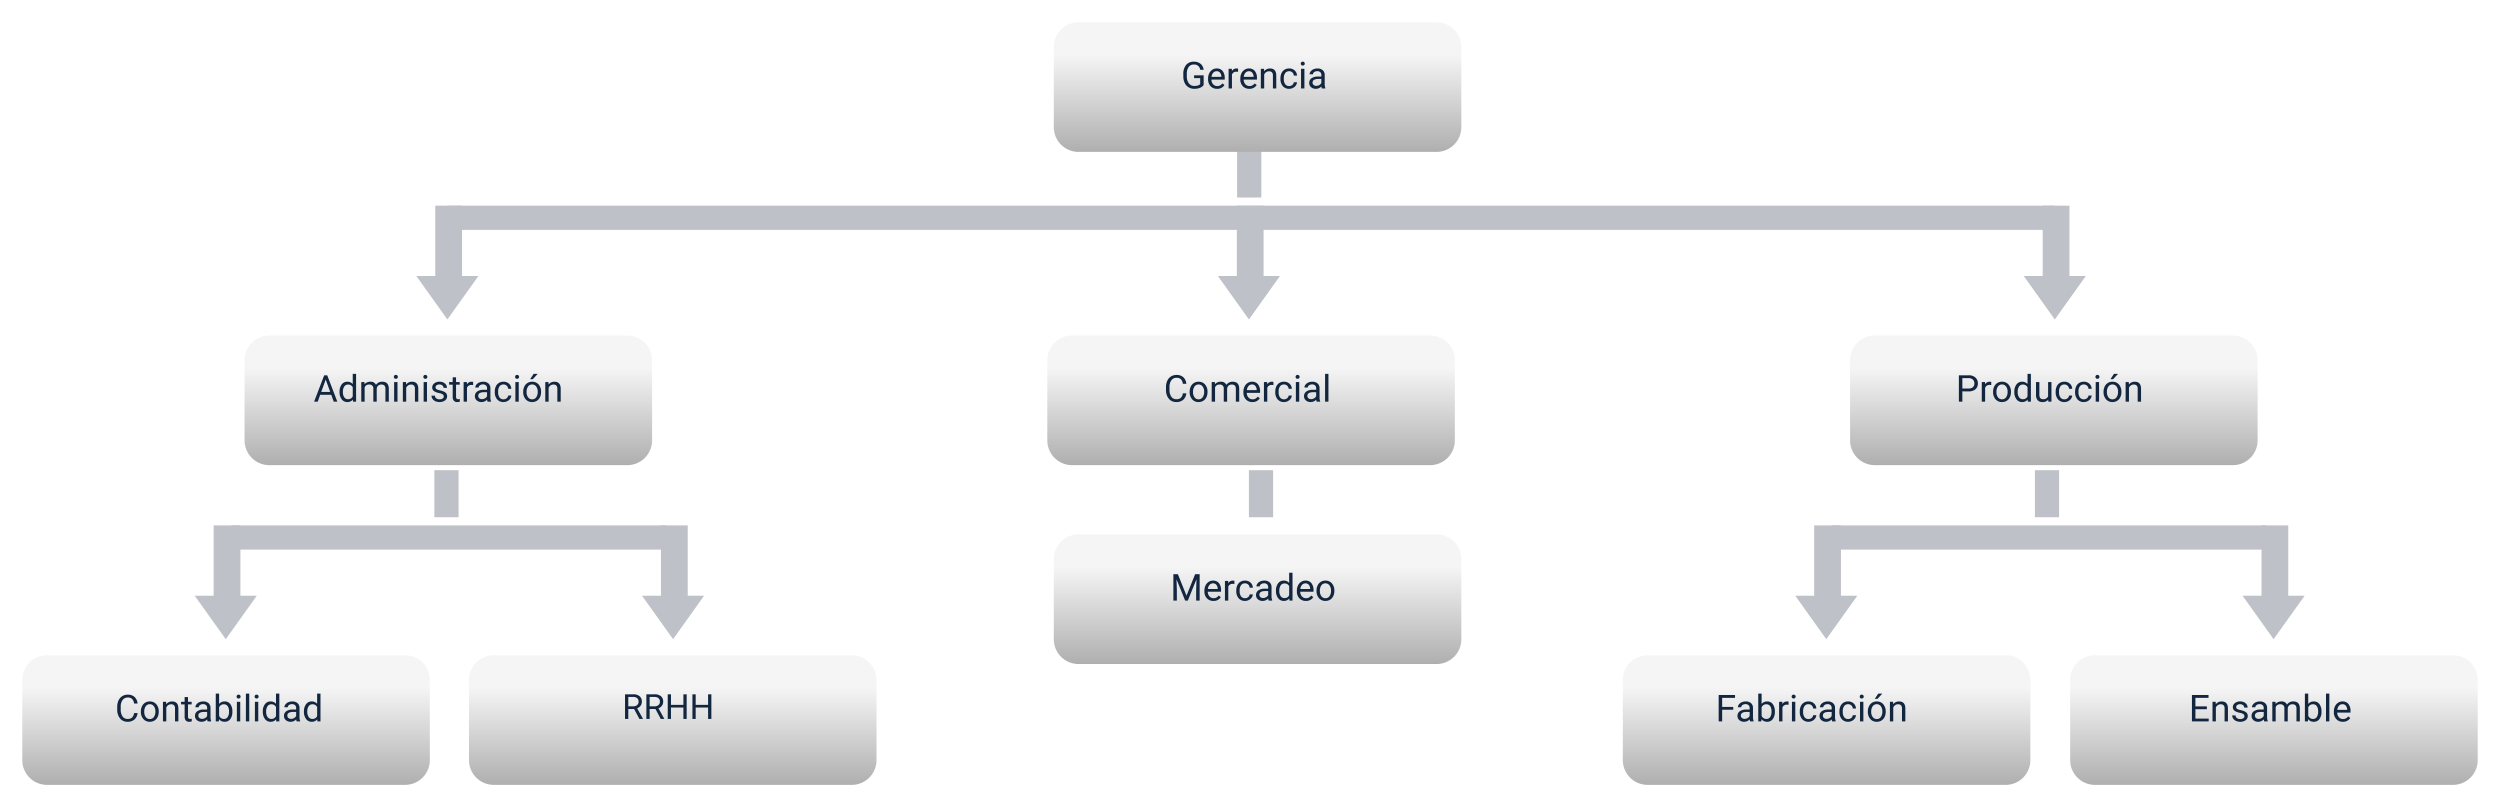 <svg xmlns="http://www.w3.org/2000/svg" xmlns:xlink="http://www.w3.org/1999/xlink" width="1010" height="326.084" viewBox="0 0 1010 326.084">
  <defs>
    <linearGradient id="linear-gradient" x1="0.5" x2="0.5" y2="1" gradientUnits="objectBoundingBox">
      <stop offset="0" stop-color="#f5f5f5"/>
      <stop offset="0.25" stop-color="#f5f5f5"/>
      <stop offset="1" stop-color="#afafaf"/>
    </linearGradient>
    <filter id="Path_194627" x="89.797" y="126.553" width="182.645" height="70.363" filterUnits="userSpaceOnUse">
      <feOffset dy="3" input="SourceAlpha"/>
      <feGaussianBlur stdDeviation="3" result="blur"/>
      <feFlood flood-opacity="0.161"/>
      <feComposite operator="in" in2="blur"/>
      <feComposite in="SourceGraphic"/>
    </filter>
    <filter id="Path_194628" x="0" y="255.722" width="182.645" height="70.363" filterUnits="userSpaceOnUse">
      <feOffset dy="3" input="SourceAlpha"/>
      <feGaussianBlur stdDeviation="3" result="blur-2"/>
      <feFlood flood-opacity="0.161"/>
      <feComposite operator="in" in2="blur-2"/>
      <feComposite in="SourceGraphic"/>
    </filter>
    <filter id="Path_194629" x="646.619" y="255.722" width="182.645" height="70.363" filterUnits="userSpaceOnUse">
      <feOffset dy="3" input="SourceAlpha"/>
      <feGaussianBlur stdDeviation="3" result="blur-3"/>
      <feFlood flood-opacity="0.161"/>
      <feComposite operator="in" in2="blur-3"/>
      <feComposite in="SourceGraphic"/>
    </filter>
    <filter id="Path_194630" x="180.466" y="255.722" width="182.645" height="70.363" filterUnits="userSpaceOnUse">
      <feOffset dy="3" input="SourceAlpha"/>
      <feGaussianBlur stdDeviation="3" result="blur-4"/>
      <feFlood flood-opacity="0.161"/>
      <feComposite operator="in" in2="blur-4"/>
      <feComposite in="SourceGraphic"/>
    </filter>
    <filter id="Path_194631" x="827.354" y="255.722" width="182.645" height="70.363" filterUnits="userSpaceOnUse">
      <feOffset dy="3" input="SourceAlpha"/>
      <feGaussianBlur stdDeviation="3" result="blur-5"/>
      <feFlood flood-opacity="0.161"/>
      <feComposite operator="in" in2="blur-5"/>
      <feComposite in="SourceGraphic"/>
    </filter>
    <filter id="Path_194632" x="416.729" y="206.9" width="182.645" height="70.363" filterUnits="userSpaceOnUse">
      <feOffset dy="3" input="SourceAlpha"/>
      <feGaussianBlur stdDeviation="3" result="blur-6"/>
      <feFlood flood-opacity="0.161"/>
      <feComposite operator="in" in2="blur-6"/>
      <feComposite in="SourceGraphic"/>
    </filter>
    <filter id="Path_194633" x="414.113" y="126.553" width="182.645" height="70.363" filterUnits="userSpaceOnUse">
      <feOffset dy="3" input="SourceAlpha"/>
      <feGaussianBlur stdDeviation="3" result="blur-7"/>
      <feFlood flood-opacity="0.161"/>
      <feComposite operator="in" in2="blur-7"/>
      <feComposite in="SourceGraphic"/>
    </filter>
    <filter id="Path_194634" x="738.429" y="126.553" width="182.645" height="70.363" filterUnits="userSpaceOnUse">
      <feOffset dy="3" input="SourceAlpha"/>
      <feGaussianBlur stdDeviation="3" result="blur-8"/>
      <feFlood flood-opacity="0.161"/>
      <feComposite operator="in" in2="blur-8"/>
      <feComposite in="SourceGraphic"/>
    </filter>
    <filter id="Path_194635" x="416.729" y="0" width="182.645" height="70.363" filterUnits="userSpaceOnUse">
      <feOffset dy="3" input="SourceAlpha"/>
      <feGaussianBlur stdDeviation="3" result="blur-9"/>
      <feFlood flood-opacity="0.161"/>
      <feComposite operator="in" in2="blur-9"/>
      <feComposite in="SourceGraphic"/>
    </filter>
  </defs>
  <g id="Group_154282" data-name="Group 154282" transform="translate(-303 -3682.818)">
    <path id="Path_194620" data-name="Path 194620" d="M0,0H649.4V9.779H0Z" transform="translate(1133.134 3775.69) rotate(180)" fill="#bec1c7"/>
    <path id="Path_194621" data-name="Path 194621" d="M0,0H175.364V9.779H0Z" transform="translate(571.801 3904.859) rotate(180)" fill="#bec1c7"/>
    <path id="Path_194622" data-name="Path 194622" d="M0,0H175.364V9.779H0Z" transform="translate(1218.42 3904.859) rotate(180)" fill="#bec1c7"/>
    <path id="Path_194623" data-name="Path 194623" d="M0,0H19.007V9.779H0Z" transform="translate(812.574 3743.607) rotate(90)" fill="#bec1c7"/>
    <path id="Path_194624" data-name="Path 194624" d="M0,0H19.007V9.779H0Z" transform="translate(488.257 3872.775) rotate(90)" fill="#bec1c7"/>
    <path id="Path_194625" data-name="Path 194625" d="M0,0H19.007V9.779H0Z" transform="translate(1134.876 3872.775) rotate(90)" fill="#bec1c7"/>
    <path id="Path_194626" data-name="Path 194626" d="M0,0H19.007V9.779H0Z" transform="translate(817.343 3872.775) rotate(90)" fill="#bec1c7"/>
    <g transform="matrix(1, 0, 0, 1, 303, 3682.82)" filter="url(#Path_194627)">
      <path id="Path_194627-2" data-name="Path 194627" d="M10,0H154.645a10,10,0,0,1,10,10V42.362a10,10,0,0,1-10,10H10a10,10,0,0,1-10-10V10A10,10,0,0,1,10,0Z" transform="translate(98.8 132.55)" fill="url(#linear-gradient)"/>
    </g>
    <g transform="matrix(1, 0, 0, 1, 303, 3682.82)" filter="url(#Path_194628)">
      <path id="Path_194628-2" data-name="Path 194628" d="M10,0H154.645a10,10,0,0,1,10,10V42.362a10,10,0,0,1-10,10H10a10,10,0,0,1-10-10V10A10,10,0,0,1,10,0Z" transform="translate(9 261.72)" fill="url(#linear-gradient)"/>
    </g>
    <g transform="matrix(1, 0, 0, 1, 303, 3682.82)" filter="url(#Path_194629)">
      <path id="Path_194629-2" data-name="Path 194629" d="M10,0H154.645a10,10,0,0,1,10,10V42.362a10,10,0,0,1-10,10H10a10,10,0,0,1-10-10V10A10,10,0,0,1,10,0Z" transform="translate(655.62 261.72)" fill="url(#linear-gradient)"/>
    </g>
    <g transform="matrix(1, 0, 0, 1, 303, 3682.82)" filter="url(#Path_194630)">
      <path id="Path_194630-2" data-name="Path 194630" d="M10,0H154.645a10,10,0,0,1,10,10V42.362a10,10,0,0,1-10,10H10a10,10,0,0,1-10-10V10A10,10,0,0,1,10,0Z" transform="translate(189.47 261.72)" fill="url(#linear-gradient)"/>
    </g>
    <g transform="matrix(1, 0, 0, 1, 303, 3682.82)" filter="url(#Path_194631)">
      <path id="Path_194631-2" data-name="Path 194631" d="M10,0H154.645a10,10,0,0,1,10,10V42.362a10,10,0,0,1-10,10H10a10,10,0,0,1-10-10V10A10,10,0,0,1,10,0Z" transform="translate(836.35 261.72)" fill="url(#linear-gradient)"/>
    </g>
    <g transform="matrix(1, 0, 0, 1, 303, 3682.82)" filter="url(#Path_194632)">
      <path id="Path_194632-2" data-name="Path 194632" d="M10,0H154.645a10,10,0,0,1,10,10V42.362a10,10,0,0,1-10,10H10a10,10,0,0,1-10-10V10A10,10,0,0,1,10,0Z" transform="translate(425.73 212.9)" fill="url(#linear-gradient)"/>
    </g>
    <g transform="matrix(1, 0, 0, 1, 303, 3682.82)" filter="url(#Path_194633)">
      <path id="Path_194633-2" data-name="Path 194633" d="M10,0H154.645a10,10,0,0,1,10,10V42.362a10,10,0,0,1-10,10H10a10,10,0,0,1-10-10V10A10,10,0,0,1,10,0Z" transform="translate(423.11 132.55)" fill="url(#linear-gradient)"/>
    </g>
    <g transform="matrix(1, 0, 0, 1, 303, 3682.82)" filter="url(#Path_194634)">
      <path id="Path_194634-2" data-name="Path 194634" d="M10,0H154.645a10,10,0,0,1,10,10V42.362a10,10,0,0,1-10,10H10a10,10,0,0,1-10-10V10A10,10,0,0,1,10,0Z" transform="translate(747.43 132.55)" fill="url(#linear-gradient)"/>
    </g>
    <g transform="matrix(1, 0, 0, 1, 303, 3682.82)" filter="url(#Path_194635)">
      <path id="Path_194635-2" data-name="Path 194635" d="M10,0H154.645a10,10,0,0,1,10,10V42.362a10,10,0,0,1-10,10H10a10,10,0,0,1-10-10V10A10,10,0,0,1,10,0Z" transform="translate(425.73 6)" fill="url(#linear-gradient)"/>
    </g>
    <path id="Path_194636" data-name="Path 194636" d="M7.126-2.791H2.659L1.655,0H.205L4.277-10.664h1.23L9.587,0H8.145ZM3.083-3.94H6.709L4.893-8.928Zm7.4-.088a4.642,4.642,0,0,1,.864-2.933,2.733,2.733,0,0,1,2.263-1.11,2.748,2.748,0,0,1,2.2.952V-11.25h1.355V0H15.923l-.066-.85a2.759,2.759,0,0,1-2.263,1A2.707,2.707,0,0,1,11.349-.981a4.7,4.7,0,0,1-.868-2.944Zm1.355.154a3.515,3.515,0,0,0,.557,2.109A1.8,1.8,0,0,0,13.931-1a1.977,1.977,0,0,0,1.882-1.157V-5.8a1.992,1.992,0,0,0-1.868-1.121,1.808,1.808,0,0,0-1.553.769A3.87,3.87,0,0,0,11.836-3.875Zm8.708-4.05.037.879a2.927,2.927,0,0,1,2.351-1.025A2.266,2.266,0,0,1,25.2-6.8a3,3,0,0,1,1.029-.923,3.039,3.039,0,0,1,1.5-.352q2.607,0,2.651,2.761V0H29.019V-5.229A1.82,1.82,0,0,0,28.63-6.5a1.71,1.71,0,0,0-1.3-.421,1.8,1.8,0,0,0-1.252.45A1.827,1.827,0,0,0,25.5-5.259V0H24.133V-5.193a1.512,1.512,0,0,0-1.692-1.729,1.813,1.813,0,0,0-1.824,1.135V0H19.263V-7.925ZM33.889,0H32.534V-7.925h1.355ZM32.424-10.027a.809.809,0,0,1,.2-.557.756.756,0,0,1,.6-.227.768.768,0,0,1,.6.227.8.8,0,0,1,.205.557.774.774,0,0,1-.205.549.782.782,0,0,1-.6.22.77.77,0,0,1-.6-.22A.782.782,0,0,1,32.424-10.027Zm4.915,2.1.044,1a2.888,2.888,0,0,1,2.373-1.143q2.512,0,2.534,2.834V0H40.935V-5.244a1.824,1.824,0,0,0-.392-1.267,1.57,1.57,0,0,0-1.2-.41,1.956,1.956,0,0,0-1.157.352,2.387,2.387,0,0,0-.776.923V0H36.057V-7.925ZM45.806,0H44.451V-7.925h1.355ZM44.341-10.027a.809.809,0,0,1,.2-.557.756.756,0,0,1,.6-.227.768.768,0,0,1,.6.227.8.8,0,0,1,.205.557.774.774,0,0,1-.205.549.782.782,0,0,1-.6.22.77.77,0,0,1-.6-.22A.782.782,0,0,1,44.341-10.027ZM52.588-2.1a1,1,0,0,0-.414-.853,3.983,3.983,0,0,0-1.443-.524A6.822,6.822,0,0,1,49.1-4.006a2.324,2.324,0,0,1-.894-.732,1.752,1.752,0,0,1-.289-1.011A2.056,2.056,0,0,1,48.739-7.4a3.218,3.218,0,0,1,2.106-.674,3.311,3.311,0,0,1,2.186.7A2.21,2.21,0,0,1,53.87-5.6H52.507a1.223,1.223,0,0,0-.472-.959,1.77,1.77,0,0,0-1.19-.4,1.852,1.852,0,0,0-1.157.322,1.014,1.014,0,0,0-.417.842.822.822,0,0,0,.388.74,4.776,4.776,0,0,0,1.4.476,7.308,7.308,0,0,1,1.644.542,2.4,2.4,0,0,1,.934.758,1.864,1.864,0,0,1,.3,1.08,2.028,2.028,0,0,1-.85,1.7,3.564,3.564,0,0,1-2.2.641A3.991,3.991,0,0,1,49.2-.19a2.74,2.74,0,0,1-1.146-.941,2.268,2.268,0,0,1-.414-1.307H49a1.4,1.4,0,0,0,.546,1.08,2.117,2.117,0,0,0,1.344.4,2.185,2.185,0,0,0,1.234-.311A.956.956,0,0,0,52.588-2.1Zm4.958-7.742v1.919h1.479v1.047H57.546v4.921a1.1,1.1,0,0,0,.2.715A.832.832,0,0,0,58.418-1a3.281,3.281,0,0,0,.645-.088V0a3.951,3.951,0,0,1-1.04.146A1.687,1.687,0,0,1,56.653-.4a2.36,2.36,0,0,1-.461-1.56V-6.877H54.749V-7.925h1.443V-9.844Zm6.892,3.135a4.061,4.061,0,0,0-.667-.051,1.786,1.786,0,0,0-1.809,1.135V0H60.608V-7.925h1.318l.022.916a2.11,2.11,0,0,1,1.89-1.062,1.384,1.384,0,0,1,.6.1ZM70.283,0a2.846,2.846,0,0,1-.19-.835,3.023,3.023,0,0,1-2.256.981,2.8,2.8,0,0,1-1.923-.663A2.145,2.145,0,0,1,65.164-2.2,2.24,2.24,0,0,1,66.1-4.12,4.437,4.437,0,0,1,68.752-4.8h1.318v-.623a1.522,1.522,0,0,0-.425-1.132,1.707,1.707,0,0,0-1.252-.421,1.976,1.976,0,0,0-1.216.366,1.079,1.079,0,0,0-.491.886H65.325a1.87,1.87,0,0,1,.421-1.146,2.874,2.874,0,0,1,1.143-.875,3.844,3.844,0,0,1,1.586-.322,3.133,3.133,0,0,1,2.146.685A2.47,2.47,0,0,1,71.426-5.5v3.647A4.459,4.459,0,0,0,71.7-.117V0ZM68.035-1.033a2.381,2.381,0,0,0,1.208-.33,1.994,1.994,0,0,0,.828-.857V-3.845H69.009q-2.49,0-2.49,1.458a1.234,1.234,0,0,0,.425,1A1.633,1.633,0,0,0,68.035-1.033Zm8.694.073A1.952,1.952,0,0,0,78-1.4a1.546,1.546,0,0,0,.6-1.1h1.282a2.457,2.457,0,0,1-.469,1.3,3.087,3.087,0,0,1-1.154.981,3.329,3.329,0,0,1-1.527.366,3.265,3.265,0,0,1-2.574-1.08A4.3,4.3,0,0,1,73.2-3.889v-.227a4.771,4.771,0,0,1,.425-2.058,3.236,3.236,0,0,1,1.219-1.4,3.464,3.464,0,0,1,1.879-.5,3.178,3.178,0,0,1,2.216.8A2.853,2.853,0,0,1,79.878-5.2H78.6a1.867,1.867,0,0,0-.582-1.263,1.811,1.811,0,0,0-1.293-.494,1.9,1.9,0,0,0-1.6.743,3.491,3.491,0,0,0-.568,2.15v.256A3.422,3.422,0,0,0,75.117-1.7,1.906,1.906,0,0,0,76.729-.959ZM82.874,0H81.519V-7.925h1.355ZM81.409-10.027a.809.809,0,0,1,.2-.557.756.756,0,0,1,.6-.227.768.768,0,0,1,.6.227.8.8,0,0,1,.205.557.774.774,0,0,1-.205.549.782.782,0,0,1-.6.22.77.77,0,0,1-.6-.22A.782.782,0,0,1,81.409-10.027Zm3.274,5.991A4.681,4.681,0,0,1,85.14-6.13a3.415,3.415,0,0,1,1.274-1.436,3.469,3.469,0,0,1,1.864-.505A3.342,3.342,0,0,1,90.9-6.951a4.311,4.311,0,0,1,1,2.981v.1A4.722,4.722,0,0,1,91.454-1.8,3.365,3.365,0,0,1,90.187-.366a3.509,3.509,0,0,1-1.893.513A3.334,3.334,0,0,1,85.682-.974a4.29,4.29,0,0,1-1-2.966Zm1.362.161a3.39,3.39,0,0,0,.612,2.117,1.957,1.957,0,0,0,1.637.8,1.945,1.945,0,0,0,1.641-.809,3.707,3.707,0,0,0,.608-2.267,3.384,3.384,0,0,0-.619-2.113,1.968,1.968,0,0,0-1.644-.809,1.946,1.946,0,0,0-1.619.8A3.68,3.68,0,0,0,86.045-3.875Zm2.849-7.375h1.641L88.572-9.1l-1.091,0Zm5.984,3.325.044,1a2.888,2.888,0,0,1,2.373-1.143q2.512,0,2.534,2.834V0H98.474V-5.244a1.824,1.824,0,0,0-.392-1.267,1.57,1.57,0,0,0-1.2-.41,1.956,1.956,0,0,0-1.157.352,2.387,2.387,0,0,0-.776.923V0H93.6V-7.925Z" transform="translate(429.695 3845.103)" fill="#12263f"/>
    <path id="Path_194637" data-name="Path 194637" d="M9.082-3.384A3.923,3.923,0,0,1,7.833-.773,4.093,4.093,0,0,1,5.039.146,3.758,3.758,0,0,1,2.01-1.208,5.451,5.451,0,0,1,.872-4.834V-5.859A6.076,6.076,0,0,1,1.4-8.474a3.966,3.966,0,0,1,1.505-1.732,4.191,4.191,0,0,1,2.256-.6,3.853,3.853,0,0,1,2.725.948A3.971,3.971,0,0,1,9.082-7.236H7.668a3.064,3.064,0,0,0-.795-1.851,2.4,2.4,0,0,0-1.71-.573,2.516,2.516,0,0,0-2.113,1,4.577,4.577,0,0,0-.765,2.837v1.034A4.7,4.7,0,0,0,3.01-2.03,2.343,2.343,0,0,0,5.039-1a2.706,2.706,0,0,0,1.8-.531,2.947,2.947,0,0,0,.831-1.849Zm1.348-.652a4.681,4.681,0,0,1,.458-2.095,3.415,3.415,0,0,1,1.274-1.436,3.469,3.469,0,0,1,1.864-.505,3.342,3.342,0,0,1,2.618,1.121,4.311,4.311,0,0,1,1,2.981v.1A4.722,4.722,0,0,1,17.2-1.8,3.365,3.365,0,0,1,15.934-.366a3.509,3.509,0,0,1-1.893.513A3.334,3.334,0,0,1,11.429-.974a4.29,4.29,0,0,1-1-2.966Zm1.362.161A3.39,3.39,0,0,0,12.4-1.758a1.957,1.957,0,0,0,1.637.8,1.945,1.945,0,0,0,1.641-.809,3.707,3.707,0,0,0,.608-2.267,3.384,3.384,0,0,0-.619-2.113,1.968,1.968,0,0,0-1.644-.809,1.946,1.946,0,0,0-1.619.8A3.68,3.68,0,0,0,11.792-3.875Zm8.833-4.05.044,1a2.888,2.888,0,0,1,2.373-1.143q2.512,0,2.534,2.834V0H24.221V-5.244a1.824,1.824,0,0,0-.392-1.267,1.57,1.57,0,0,0-1.2-.41,1.956,1.956,0,0,0-1.157.352,2.387,2.387,0,0,0-.776.923V0H19.343V-7.925Zm8.833-1.919v1.919h1.479v1.047H29.458v4.921a1.1,1.1,0,0,0,.2.715A.832.832,0,0,0,30.33-1a3.281,3.281,0,0,0,.645-.088V0a3.951,3.951,0,0,1-1.04.146A1.687,1.687,0,0,1,28.564-.4a2.36,2.36,0,0,1-.461-1.56V-6.877H26.66V-7.925H28.1V-9.844ZM37.412,0a2.846,2.846,0,0,1-.19-.835,3.023,3.023,0,0,1-2.256.981,2.8,2.8,0,0,1-1.923-.663A2.145,2.145,0,0,1,32.292-2.2a2.24,2.24,0,0,1,.941-1.923A4.437,4.437,0,0,1,35.881-4.8H37.2v-.623a1.522,1.522,0,0,0-.425-1.132,1.707,1.707,0,0,0-1.252-.421,1.976,1.976,0,0,0-1.216.366,1.079,1.079,0,0,0-.491.886H32.454a1.87,1.87,0,0,1,.421-1.146,2.874,2.874,0,0,1,1.143-.875A3.844,3.844,0,0,1,35.6-8.071a3.133,3.133,0,0,1,2.146.685A2.47,2.47,0,0,1,38.555-5.5v3.647a4.459,4.459,0,0,0,.278,1.736V0ZM35.164-1.033a2.381,2.381,0,0,0,1.208-.33,1.994,1.994,0,0,0,.828-.857V-3.845H36.138q-2.49,0-2.49,1.458a1.234,1.234,0,0,0,.425,1A1.633,1.633,0,0,0,35.164-1.033ZM47.388-3.875a4.712,4.712,0,0,1-.835,2.919,2.668,2.668,0,0,1-2.241,1.1A2.763,2.763,0,0,1,41.99-.916L41.924,0H40.679V-11.25h1.355v4.2A2.747,2.747,0,0,1,44.3-8.071,2.684,2.684,0,0,1,46.564-6.98a4.853,4.853,0,0,1,.824,2.988Zm-1.355-.154A3.662,3.662,0,0,0,45.5-6.167a1.77,1.77,0,0,0-1.538-.754,1.989,1.989,0,0,0-1.926,1.245v3.428A2.045,2.045,0,0,0,43.975-1a1.76,1.76,0,0,0,1.516-.754A3.894,3.894,0,0,0,46.033-4.028ZM50.566,0H49.211V-7.925h1.355ZM49.1-10.027a.809.809,0,0,1,.2-.557.756.756,0,0,1,.6-.227.768.768,0,0,1,.6.227.8.8,0,0,1,.205.557.774.774,0,0,1-.205.549.782.782,0,0,1-.6.22.77.77,0,0,1-.6-.22A.782.782,0,0,1,49.1-10.027ZM54.207,0H52.852V-11.25h1.355Zm3.64,0H56.492V-7.925h1.355ZM56.382-10.027a.809.809,0,0,1,.2-.557.756.756,0,0,1,.6-.227.768.768,0,0,1,.6.227.8.8,0,0,1,.205.557.774.774,0,0,1-.205.549.782.782,0,0,1-.6.22.77.77,0,0,1-.6-.22A.782.782,0,0,1,56.382-10.027Zm3.3,6a4.642,4.642,0,0,1,.864-2.933,2.733,2.733,0,0,1,2.263-1.11,2.748,2.748,0,0,1,2.2.952V-11.25h1.355V0H65.127l-.066-.85a2.759,2.759,0,0,1-2.263,1A2.707,2.707,0,0,1,60.553-.981a4.7,4.7,0,0,1-.868-2.944Zm1.355.154A3.515,3.515,0,0,0,61.6-1.765,1.8,1.8,0,0,0,63.135-1a1.977,1.977,0,0,0,1.882-1.157V-5.8a1.992,1.992,0,0,0-1.868-1.121,1.808,1.808,0,0,0-1.553.769A3.87,3.87,0,0,0,61.04-3.875ZM73.367,0a2.846,2.846,0,0,1-.19-.835A3.023,3.023,0,0,1,70.92.146,2.8,2.8,0,0,1,69-.516,2.145,2.145,0,0,1,68.247-2.2a2.24,2.24,0,0,1,.941-1.923A4.437,4.437,0,0,1,71.836-4.8h1.318v-.623a1.522,1.522,0,0,0-.425-1.132,1.707,1.707,0,0,0-1.252-.421,1.976,1.976,0,0,0-1.216.366,1.079,1.079,0,0,0-.491.886H68.408a1.87,1.87,0,0,1,.421-1.146,2.874,2.874,0,0,1,1.143-.875,3.844,3.844,0,0,1,1.586-.322,3.133,3.133,0,0,1,2.146.685A2.47,2.47,0,0,1,74.509-5.5v3.647a4.459,4.459,0,0,0,.278,1.736V0ZM71.118-1.033a2.381,2.381,0,0,0,1.208-.33,1.994,1.994,0,0,0,.828-.857V-3.845H72.092q-2.49,0-2.49,1.458a1.234,1.234,0,0,0,.425,1A1.633,1.633,0,0,0,71.118-1.033Zm5.186-3a4.642,4.642,0,0,1,.864-2.933,2.733,2.733,0,0,1,2.263-1.11,2.748,2.748,0,0,1,2.2.952V-11.25h1.355V0H81.746L81.68-.85a2.759,2.759,0,0,1-2.263,1A2.707,2.707,0,0,1,77.172-.981,4.7,4.7,0,0,1,76.3-3.926Zm1.355.154a3.515,3.515,0,0,0,.557,2.109A1.8,1.8,0,0,0,79.753-1a1.977,1.977,0,0,0,1.882-1.157V-5.8a1.992,1.992,0,0,0-1.868-1.121,1.808,1.808,0,0,0-1.553.769A3.87,3.87,0,0,0,77.659-3.875Z" transform="translate(349.488 3974.271)" fill="#12263f"/>
    <path id="Path_194638" data-name="Path 194638" d="M7.119-4.709H2.644V0H1.238V-10.664H7.844v1.15h-5.2v3.655H7.119ZM13.96,0a2.846,2.846,0,0,1-.19-.835,3.023,3.023,0,0,1-2.256.981A2.8,2.8,0,0,1,9.591-.516,2.145,2.145,0,0,1,8.84-2.2,2.24,2.24,0,0,1,9.781-4.12,4.437,4.437,0,0,1,12.429-4.8h1.318v-.623a1.522,1.522,0,0,0-.425-1.132A1.707,1.707,0,0,0,12.07-6.98a1.976,1.976,0,0,0-1.216.366,1.079,1.079,0,0,0-.491.886H9a1.87,1.87,0,0,1,.421-1.146,2.874,2.874,0,0,1,1.143-.875,3.844,3.844,0,0,1,1.586-.322,3.133,3.133,0,0,1,2.146.685A2.47,2.47,0,0,1,15.1-5.5v3.647a4.459,4.459,0,0,0,.278,1.736V0ZM11.711-1.033a2.381,2.381,0,0,0,1.208-.33,1.994,1.994,0,0,0,.828-.857V-3.845H12.686q-2.49,0-2.49,1.458a1.234,1.234,0,0,0,.425,1A1.633,1.633,0,0,0,11.711-1.033ZM23.936-3.875A4.712,4.712,0,0,1,23.1-.956a2.668,2.668,0,0,1-2.241,1.1A2.763,2.763,0,0,1,18.538-.916L18.472,0H17.227V-11.25h1.355v4.2a2.747,2.747,0,0,1,2.263-1.018A2.684,2.684,0,0,1,23.112-6.98a4.853,4.853,0,0,1,.824,2.988Zm-1.355-.154a3.662,3.662,0,0,0-.535-2.139,1.77,1.77,0,0,0-1.538-.754,1.989,1.989,0,0,0-1.926,1.245v3.428A2.045,2.045,0,0,0,20.522-1a1.76,1.76,0,0,0,1.516-.754A3.894,3.894,0,0,0,22.581-4.028Zm6.892-2.681a4.061,4.061,0,0,0-.667-.051A1.786,1.786,0,0,0,27-5.625V0H25.642V-7.925H26.96l.022.916a2.11,2.11,0,0,1,1.89-1.062,1.384,1.384,0,0,1,.6.1ZM32.19,0H30.835V-7.925H32.19ZM30.725-10.027a.809.809,0,0,1,.2-.557.756.756,0,0,1,.6-.227.768.768,0,0,1,.6.227.8.8,0,0,1,.205.557.774.774,0,0,1-.205.549.782.782,0,0,1-.6.22.77.77,0,0,1-.6-.22A.782.782,0,0,1,30.725-10.027ZM37.537-.959A1.952,1.952,0,0,0,38.8-1.4a1.546,1.546,0,0,0,.6-1.1h1.282a2.457,2.457,0,0,1-.469,1.3,3.087,3.087,0,0,1-1.154.981,3.329,3.329,0,0,1-1.527.366,3.265,3.265,0,0,1-2.574-1.08,4.3,4.3,0,0,1-.956-2.955v-.227a4.771,4.771,0,0,1,.425-2.058,3.236,3.236,0,0,1,1.219-1.4,3.464,3.464,0,0,1,1.879-.5,3.178,3.178,0,0,1,2.216.8A2.853,2.853,0,0,1,40.686-5.2H39.4a1.867,1.867,0,0,0-.582-1.263,1.811,1.811,0,0,0-1.293-.494,1.9,1.9,0,0,0-1.6.743,3.491,3.491,0,0,0-.568,2.15v.256A3.422,3.422,0,0,0,35.925-1.7,1.906,1.906,0,0,0,37.537-.959ZM47.1,0a2.846,2.846,0,0,1-.19-.835,3.023,3.023,0,0,1-2.256.981,2.8,2.8,0,0,1-1.923-.663A2.145,2.145,0,0,1,41.982-2.2a2.24,2.24,0,0,1,.941-1.923A4.437,4.437,0,0,1,45.571-4.8H46.89v-.623a1.522,1.522,0,0,0-.425-1.132,1.707,1.707,0,0,0-1.252-.421A1.976,1.976,0,0,0,44-6.614a1.079,1.079,0,0,0-.491.886H42.144a1.87,1.87,0,0,1,.421-1.146,2.874,2.874,0,0,1,1.143-.875,3.844,3.844,0,0,1,1.586-.322,3.133,3.133,0,0,1,2.146.685A2.47,2.47,0,0,1,48.245-5.5v3.647a4.459,4.459,0,0,0,.278,1.736V0ZM44.854-1.033a2.381,2.381,0,0,0,1.208-.33,1.994,1.994,0,0,0,.828-.857V-3.845H45.828q-2.49,0-2.49,1.458a1.234,1.234,0,0,0,.425,1A1.633,1.633,0,0,0,44.854-1.033Zm8.694.073A1.952,1.952,0,0,0,54.814-1.4a1.546,1.546,0,0,0,.6-1.1H56.7a2.457,2.457,0,0,1-.469,1.3,3.087,3.087,0,0,1-1.154.981,3.329,3.329,0,0,1-1.527.366,3.265,3.265,0,0,1-2.574-1.08,4.3,4.3,0,0,1-.956-2.955v-.227a4.771,4.771,0,0,1,.425-2.058,3.236,3.236,0,0,1,1.219-1.4,3.464,3.464,0,0,1,1.879-.5,3.178,3.178,0,0,1,2.216.8A2.853,2.853,0,0,1,56.7-5.2H55.415a1.867,1.867,0,0,0-.582-1.263,1.811,1.811,0,0,0-1.293-.494,1.9,1.9,0,0,0-1.6.743,3.491,3.491,0,0,0-.568,2.15v.256A3.422,3.422,0,0,0,51.936-1.7,1.906,1.906,0,0,0,53.547-.959ZM59.692,0H58.337V-7.925h1.355ZM58.228-10.027a.809.809,0,0,1,.2-.557.756.756,0,0,1,.6-.227.768.768,0,0,1,.6.227.8.8,0,0,1,.205.557.774.774,0,0,1-.205.549.782.782,0,0,1-.6.22.77.77,0,0,1-.6-.22A.782.782,0,0,1,58.228-10.027ZM61.5-4.036a4.681,4.681,0,0,1,.458-2.095,3.415,3.415,0,0,1,1.274-1.436A3.469,3.469,0,0,1,65.1-8.071a3.342,3.342,0,0,1,2.618,1.121,4.311,4.311,0,0,1,1,2.981v.1A4.722,4.722,0,0,1,68.273-1.8,3.365,3.365,0,0,1,67.006-.366a3.509,3.509,0,0,1-1.893.513A3.334,3.334,0,0,1,62.5-.974a4.29,4.29,0,0,1-1-2.966Zm1.362.161a3.39,3.39,0,0,0,.612,2.117,1.957,1.957,0,0,0,1.637.8,1.945,1.945,0,0,0,1.641-.809,3.707,3.707,0,0,0,.608-2.267,3.384,3.384,0,0,0-.619-2.113A1.968,1.968,0,0,0,65.1-6.958a1.946,1.946,0,0,0-1.619.8A3.68,3.68,0,0,0,62.864-3.875Zm2.849-7.375h1.641L65.391-9.1,64.3-9.1ZM71.7-7.925l.044,1a2.888,2.888,0,0,1,2.373-1.143q2.512,0,2.534,2.834V0H75.293V-5.244A1.824,1.824,0,0,0,74.9-6.511a1.57,1.57,0,0,0-1.2-.41,1.956,1.956,0,0,0-1.157.352,2.387,2.387,0,0,0-.776.923V0H70.415V-7.925Z" transform="translate(996.107 3974.271)" fill="#12263f"/>
    <path id="Path_194639" data-name="Path 194639" d="M4.806-4.026H2.468V0H1.148V-9.953H4.443a3.9,3.9,0,0,1,2.587.766,2.755,2.755,0,0,1,.906,2.229,2.68,2.68,0,0,1-.5,1.62,3,3,0,0,1-1.4,1.032L8.374-.082V0H6.966ZM2.468-5.1H4.484A2.275,2.275,0,0,0,6.04-5.606a1.714,1.714,0,0,0,.578-1.356,1.8,1.8,0,0,0-.55-1.418,2.33,2.33,0,0,0-1.589-.5H2.468ZM13.426-4.026H11.088V0H9.769V-9.953h3.295a3.9,3.9,0,0,1,2.587.766,2.755,2.755,0,0,1,.906,2.229,2.68,2.68,0,0,1-.5,1.62,3,3,0,0,1-1.4,1.032L16.994-.082V0H15.586ZM11.088-5.1H13.1a2.275,2.275,0,0,0,1.555-.507,1.714,1.714,0,0,0,.578-1.356,1.8,1.8,0,0,0-.55-1.418,2.33,2.33,0,0,0-1.589-.5h-2.01ZM26.045,0H24.726V-4.6H19.708V0H18.4V-9.953h1.313v4.279h5.018V-9.953h1.319Zm9.98,0H34.706V-4.6H29.688V0H28.376V-9.953h1.313v4.279h5.018V-9.953h1.319Z" transform="translate(554.365 3973.271)" fill="#12263f"/>
    <path id="Path_194640" data-name="Path 194640" d="M7.266-4.929H2.644V-1.15H8.013V0H1.238V-10.664h6.7v1.15h-5.3v3.435H7.266Zm3.567-3,.044,1A2.888,2.888,0,0,1,13.25-8.071q2.512,0,2.534,2.834V0H14.429V-5.244a1.824,1.824,0,0,0-.392-1.267,1.57,1.57,0,0,0-1.2-.41,1.956,1.956,0,0,0-1.157.352,2.387,2.387,0,0,0-.776.923V0H9.551V-7.925ZM22.441-2.1a1,1,0,0,0-.414-.853,3.983,3.983,0,0,0-1.443-.524,6.822,6.822,0,0,1-1.633-.527,2.324,2.324,0,0,1-.894-.732,1.752,1.752,0,0,1-.289-1.011A2.056,2.056,0,0,1,18.593-7.4,3.218,3.218,0,0,1,20.7-8.071a3.311,3.311,0,0,1,2.186.7,2.21,2.21,0,0,1,.839,1.78H22.361a1.223,1.223,0,0,0-.472-.959,1.77,1.77,0,0,0-1.19-.4,1.852,1.852,0,0,0-1.157.322,1.014,1.014,0,0,0-.417.842.822.822,0,0,0,.388.74,4.776,4.776,0,0,0,1.4.476,7.308,7.308,0,0,1,1.644.542,2.4,2.4,0,0,1,.934.758,1.864,1.864,0,0,1,.3,1.08,2.028,2.028,0,0,1-.85,1.7,3.564,3.564,0,0,1-2.2.641A3.991,3.991,0,0,1,19.058-.19a2.74,2.74,0,0,1-1.146-.941A2.268,2.268,0,0,1,17.5-2.439h1.355a1.4,1.4,0,0,0,.546,1.08,2.117,2.117,0,0,0,1.344.4,2.185,2.185,0,0,0,1.234-.311A.956.956,0,0,0,22.441-2.1ZM30.454,0a2.846,2.846,0,0,1-.19-.835,3.023,3.023,0,0,1-2.256.981,2.8,2.8,0,0,1-1.923-.663A2.145,2.145,0,0,1,25.334-2.2a2.24,2.24,0,0,1,.941-1.923A4.437,4.437,0,0,1,28.923-4.8h1.318v-.623a1.522,1.522,0,0,0-.425-1.132,1.707,1.707,0,0,0-1.252-.421,1.976,1.976,0,0,0-1.216.366,1.079,1.079,0,0,0-.491.886H25.5a1.87,1.87,0,0,1,.421-1.146,2.874,2.874,0,0,1,1.143-.875,3.844,3.844,0,0,1,1.586-.322,3.133,3.133,0,0,1,2.146.685A2.47,2.47,0,0,1,31.6-5.5v3.647a4.459,4.459,0,0,0,.278,1.736V0ZM28.206-1.033a2.381,2.381,0,0,0,1.208-.33,1.994,1.994,0,0,0,.828-.857V-3.845H29.18q-2.49,0-2.49,1.458a1.234,1.234,0,0,0,.425,1A1.633,1.633,0,0,0,28.206-1.033ZM35-7.925l.037.879a2.927,2.927,0,0,1,2.351-1.025A2.266,2.266,0,0,1,39.646-6.8a3,3,0,0,1,1.029-.923,3.039,3.039,0,0,1,1.5-.352q2.607,0,2.651,2.761V0H43.469V-5.229A1.82,1.82,0,0,0,43.081-6.5a1.71,1.71,0,0,0-1.3-.421,1.8,1.8,0,0,0-1.252.45,1.827,1.827,0,0,0-.579,1.212V0H38.584V-5.193a1.512,1.512,0,0,0-1.692-1.729,1.813,1.813,0,0,0-1.824,1.135V0H33.713V-7.925Zm18.582,4.05a4.712,4.712,0,0,1-.835,2.919A2.668,2.668,0,0,1,50.5.146,2.763,2.763,0,0,1,48.179-.916L48.113,0H46.868V-11.25h1.355v4.2a2.747,2.747,0,0,1,2.263-1.018A2.684,2.684,0,0,1,52.753-6.98a4.853,4.853,0,0,1,.824,2.988Zm-1.355-.154a3.662,3.662,0,0,0-.535-2.139,1.77,1.77,0,0,0-1.538-.754,1.989,1.989,0,0,0-1.926,1.245v3.428A2.045,2.045,0,0,0,50.164-1a1.76,1.76,0,0,0,1.516-.754A3.894,3.894,0,0,0,52.222-4.028ZM56.755,0H55.4V-11.25h1.355Zm5.457.146A3.463,3.463,0,0,1,59.59-.912a3.928,3.928,0,0,1-1.011-2.831v-.249A4.756,4.756,0,0,1,59.03-6.1a3.514,3.514,0,0,1,1.26-1.45,3.167,3.167,0,0,1,1.754-.524,2.968,2.968,0,0,1,2.4,1.018A4.408,4.408,0,0,1,65.3-4.138v.564H59.934a2.817,2.817,0,0,0,.685,1.893,2.153,2.153,0,0,0,1.666.721A2.36,2.36,0,0,0,63.5-1.252a3.055,3.055,0,0,0,.872-.776l.828.645A3.328,3.328,0,0,1,62.212.146Zm-.168-7.1a1.807,1.807,0,0,0-1.377.6,2.9,2.9,0,0,0-.688,1.674h3.97v-.1a2.581,2.581,0,0,0-.557-1.6A1.7,1.7,0,0,0,62.043-6.958Z" transform="translate(1187.304 3974.271)" fill="#12263f"/>
    <path id="Path_194641" data-name="Path 194641" d="M3.054-10.664l3.486,8.7,3.486-8.7h1.824V0H10.444V-4.153l.132-4.482L7.075,0H6L2.5-8.613l.139,4.46V0H1.238V-10.664ZM17.41.146A3.463,3.463,0,0,1,14.788-.912a3.928,3.928,0,0,1-1.011-2.831v-.249a4.756,4.756,0,0,1,.45-2.106,3.514,3.514,0,0,1,1.26-1.45,3.167,3.167,0,0,1,1.754-.524,2.968,2.968,0,0,1,2.4,1.018A4.408,4.408,0,0,1,20.5-4.138v.564H15.132a2.817,2.817,0,0,0,.685,1.893,2.153,2.153,0,0,0,1.666.721A2.36,2.36,0,0,0,18.7-1.252a3.055,3.055,0,0,0,.872-.776l.828.645A3.328,3.328,0,0,1,17.41.146Zm-.168-7.1a1.807,1.807,0,0,0-1.377.6,2.9,2.9,0,0,0-.688,1.674h3.97v-.1a2.581,2.581,0,0,0-.557-1.6A1.7,1.7,0,0,0,17.241-6.958Zm8.657.249a4.061,4.061,0,0,0-.667-.051,1.786,1.786,0,0,0-1.809,1.135V0H22.068V-7.925h1.318l.022.916A2.11,2.11,0,0,1,25.3-8.071a1.384,1.384,0,0,1,.6.1Zm4.285,5.75A1.952,1.952,0,0,0,31.45-1.4a1.546,1.546,0,0,0,.6-1.1h1.282a2.457,2.457,0,0,1-.469,1.3A3.087,3.087,0,0,1,31.71-.22a3.329,3.329,0,0,1-1.527.366,3.265,3.265,0,0,1-2.574-1.08,4.3,4.3,0,0,1-.956-2.955v-.227a4.771,4.771,0,0,1,.425-2.058,3.236,3.236,0,0,1,1.219-1.4,3.464,3.464,0,0,1,1.879-.5,3.178,3.178,0,0,1,2.216.8A2.853,2.853,0,0,1,33.333-5.2H32.051a1.867,1.867,0,0,0-.582-1.263,1.811,1.811,0,0,0-1.293-.494,1.9,1.9,0,0,0-1.6.743,3.491,3.491,0,0,0-.568,2.15v.256A3.422,3.422,0,0,0,28.572-1.7,1.906,1.906,0,0,0,30.183-.959ZM39.749,0a2.846,2.846,0,0,1-.19-.835A3.023,3.023,0,0,1,37.3.146,2.8,2.8,0,0,1,35.38-.516,2.145,2.145,0,0,1,34.629-2.2,2.24,2.24,0,0,1,35.57-4.12,4.437,4.437,0,0,1,38.218-4.8h1.318v-.623a1.522,1.522,0,0,0-.425-1.132,1.707,1.707,0,0,0-1.252-.421,1.976,1.976,0,0,0-1.216.366,1.079,1.079,0,0,0-.491.886H34.79a1.87,1.87,0,0,1,.421-1.146,2.874,2.874,0,0,1,1.143-.875,3.844,3.844,0,0,1,1.586-.322,3.133,3.133,0,0,1,2.146.685A2.47,2.47,0,0,1,40.891-5.5v3.647a4.459,4.459,0,0,0,.278,1.736V0ZM37.5-1.033a2.381,2.381,0,0,0,1.208-.33,1.994,1.994,0,0,0,.828-.857V-3.845H38.474q-2.49,0-2.49,1.458a1.234,1.234,0,0,0,.425,1A1.633,1.633,0,0,0,37.5-1.033Zm5.186-3a4.642,4.642,0,0,1,.864-2.933,2.733,2.733,0,0,1,2.263-1.11,2.748,2.748,0,0,1,2.2.952V-11.25h1.355V0H48.127l-.066-.85a2.759,2.759,0,0,1-2.263,1A2.707,2.707,0,0,1,43.553-.981a4.7,4.7,0,0,1-.868-2.944Zm1.355.154A3.515,3.515,0,0,0,44.6-1.765,1.8,1.8,0,0,0,46.135-1a1.977,1.977,0,0,0,1.882-1.157V-5.8A1.992,1.992,0,0,0,46.15-6.921a1.808,1.808,0,0,0-1.553.769A3.87,3.87,0,0,0,44.041-3.875ZM54.763.146A3.463,3.463,0,0,1,52.141-.912,3.928,3.928,0,0,1,51.13-3.743v-.249a4.756,4.756,0,0,1,.45-2.106,3.514,3.514,0,0,1,1.26-1.45,3.167,3.167,0,0,1,1.754-.524A2.968,2.968,0,0,1,57-7.053a4.408,4.408,0,0,1,.857,2.915v.564H52.485a2.817,2.817,0,0,0,.685,1.893,2.153,2.153,0,0,0,1.666.721,2.36,2.36,0,0,0,1.216-.293,3.055,3.055,0,0,0,.872-.776l.828.645A3.328,3.328,0,0,1,54.763.146Zm-.168-7.1a1.807,1.807,0,0,0-1.377.6,2.9,2.9,0,0,0-.688,1.674H56.5v-.1a2.581,2.581,0,0,0-.557-1.6A1.7,1.7,0,0,0,54.595-6.958Zm4.468,2.922A4.681,4.681,0,0,1,59.52-6.13a3.415,3.415,0,0,1,1.274-1.436,3.469,3.469,0,0,1,1.864-.505,3.342,3.342,0,0,1,2.618,1.121,4.311,4.311,0,0,1,1,2.981v.1A4.722,4.722,0,0,1,65.834-1.8,3.365,3.365,0,0,1,64.567-.366a3.509,3.509,0,0,1-1.893.513A3.334,3.334,0,0,1,60.062-.974a4.29,4.29,0,0,1-1-2.966Zm1.362.161a3.39,3.39,0,0,0,.612,2.117,1.957,1.957,0,0,0,1.637.8,1.945,1.945,0,0,0,1.641-.809,3.707,3.707,0,0,0,.608-2.267A3.384,3.384,0,0,0,64.3-6.149a1.968,1.968,0,0,0-1.644-.809,1.946,1.946,0,0,0-1.619.8A3.68,3.68,0,0,0,60.425-3.875Z" transform="translate(775.807 3925.45)" fill="#12263f"/>
    <path id="Path_194642" data-name="Path 194642" d="M9.082-3.384A3.923,3.923,0,0,1,7.833-.773,4.093,4.093,0,0,1,5.039.146,3.758,3.758,0,0,1,2.01-1.208,5.451,5.451,0,0,1,.872-4.834V-5.859A6.076,6.076,0,0,1,1.4-8.474a3.966,3.966,0,0,1,1.505-1.732,4.191,4.191,0,0,1,2.256-.6,3.853,3.853,0,0,1,2.725.948A3.971,3.971,0,0,1,9.082-7.236H7.668a3.064,3.064,0,0,0-.795-1.851,2.4,2.4,0,0,0-1.71-.573,2.516,2.516,0,0,0-2.113,1,4.577,4.577,0,0,0-.765,2.837v1.034A4.7,4.7,0,0,0,3.01-2.03,2.343,2.343,0,0,0,5.039-1a2.706,2.706,0,0,0,1.8-.531,2.947,2.947,0,0,0,.831-1.849Zm1.348-.652a4.681,4.681,0,0,1,.458-2.095,3.415,3.415,0,0,1,1.274-1.436,3.469,3.469,0,0,1,1.864-.505,3.342,3.342,0,0,1,2.618,1.121,4.311,4.311,0,0,1,1,2.981v.1A4.722,4.722,0,0,1,17.2-1.8,3.365,3.365,0,0,1,15.934-.366a3.509,3.509,0,0,1-1.893.513A3.334,3.334,0,0,1,11.429-.974a4.29,4.29,0,0,1-1-2.966Zm1.362.161A3.39,3.39,0,0,0,12.4-1.758a1.957,1.957,0,0,0,1.637.8,1.945,1.945,0,0,0,1.641-.809,3.707,3.707,0,0,0,.608-2.267,3.384,3.384,0,0,0-.619-2.113,1.968,1.968,0,0,0-1.644-.809,1.946,1.946,0,0,0-1.619.8A3.68,3.68,0,0,0,11.792-3.875Zm8.826-4.05.037.879a2.927,2.927,0,0,1,2.351-1.025A2.266,2.266,0,0,1,25.269-6.8,3,3,0,0,1,26.3-7.72a3.039,3.039,0,0,1,1.5-.352q2.607,0,2.651,2.761V0H29.092V-5.229A1.82,1.82,0,0,0,28.7-6.5a1.71,1.71,0,0,0-1.3-.421,1.8,1.8,0,0,0-1.252.45,1.827,1.827,0,0,0-.579,1.212V0H24.207V-5.193a1.512,1.512,0,0,0-1.692-1.729,1.813,1.813,0,0,0-1.824,1.135V0H19.336V-7.925ZM35.779.146A3.463,3.463,0,0,1,33.157-.912a3.928,3.928,0,0,1-1.011-2.831v-.249A4.756,4.756,0,0,1,32.6-6.1a3.514,3.514,0,0,1,1.26-1.45,3.167,3.167,0,0,1,1.754-.524,2.968,2.968,0,0,1,2.4,1.018,4.408,4.408,0,0,1,.857,2.915v.564H33.5a2.817,2.817,0,0,0,.685,1.893,2.153,2.153,0,0,0,1.666.721,2.36,2.36,0,0,0,1.216-.293,3.055,3.055,0,0,0,.872-.776l.828.645A3.328,3.328,0,0,1,35.779.146Zm-.168-7.1a1.807,1.807,0,0,0-1.377.6,2.9,2.9,0,0,0-.688,1.674h3.97v-.1a2.581,2.581,0,0,0-.557-1.6A1.7,1.7,0,0,0,35.61-6.958Zm8.657.249A4.061,4.061,0,0,0,43.6-6.76a1.786,1.786,0,0,0-1.809,1.135V0H40.437V-7.925h1.318l.022.916a2.11,2.11,0,0,1,1.89-1.062,1.384,1.384,0,0,1,.6.1Zm4.285,5.75A1.952,1.952,0,0,0,49.819-1.4a1.546,1.546,0,0,0,.6-1.1H51.7a2.457,2.457,0,0,1-.469,1.3,3.087,3.087,0,0,1-1.154.981,3.329,3.329,0,0,1-1.527.366,3.265,3.265,0,0,1-2.574-1.08,4.3,4.3,0,0,1-.956-2.955v-.227a4.771,4.771,0,0,1,.425-2.058,3.236,3.236,0,0,1,1.219-1.4,3.464,3.464,0,0,1,1.879-.5,3.178,3.178,0,0,1,2.216.8A2.853,2.853,0,0,1,51.7-5.2H50.42a1.867,1.867,0,0,0-.582-1.263,1.811,1.811,0,0,0-1.293-.494,1.9,1.9,0,0,0-1.6.743,3.491,3.491,0,0,0-.568,2.15v.256A3.422,3.422,0,0,0,46.941-1.7,1.906,1.906,0,0,0,48.552-.959ZM54.7,0H53.342V-7.925H54.7ZM53.232-10.027a.809.809,0,0,1,.2-.557.756.756,0,0,1,.6-.227.768.768,0,0,1,.6.227.8.8,0,0,1,.205.557.774.774,0,0,1-.205.549.782.782,0,0,1-.6.22.77.77,0,0,1-.6-.22A.782.782,0,0,1,53.232-10.027ZM61.758,0a2.846,2.846,0,0,1-.19-.835,3.023,3.023,0,0,1-2.256.981,2.8,2.8,0,0,1-1.923-.663A2.145,2.145,0,0,1,56.638-2.2a2.24,2.24,0,0,1,.941-1.923A4.437,4.437,0,0,1,60.227-4.8h1.318v-.623a1.522,1.522,0,0,0-.425-1.132,1.707,1.707,0,0,0-1.252-.421,1.976,1.976,0,0,0-1.216.366,1.079,1.079,0,0,0-.491.886H56.8a1.87,1.87,0,0,1,.421-1.146,2.874,2.874,0,0,1,1.143-.875,3.844,3.844,0,0,1,1.586-.322,3.133,3.133,0,0,1,2.146.685A2.47,2.47,0,0,1,62.9-5.5v3.647a4.459,4.459,0,0,0,.278,1.736V0ZM59.509-1.033a2.381,2.381,0,0,0,1.208-.33,1.994,1.994,0,0,0,.828-.857V-3.845H60.483q-2.49,0-2.49,1.458a1.234,1.234,0,0,0,.425,1A1.633,1.633,0,0,0,59.509-1.033ZM66.5,0H65.142V-11.25H66.5Z" transform="translate(773.191 3845.103)" fill="#12263f"/>
    <path id="Path_194643" data-name="Path 194643" d="M2.644-4.175V0H1.238V-10.664H5.171a3.952,3.952,0,0,1,2.743.894A3.029,3.029,0,0,1,8.906-7.4a2.989,2.989,0,0,1-.97,2.391,4.128,4.128,0,0,1-2.78.839Zm0-1.15H5.171A2.526,2.526,0,0,0,6.9-5.857a1.945,1.945,0,0,0,.6-1.537A2.009,2.009,0,0,0,6.9-8.92a2.367,2.367,0,0,0-1.648-.594H2.644ZM14.319-6.709a4.061,4.061,0,0,0-.667-.051,1.786,1.786,0,0,0-1.809,1.135V0H10.488V-7.925h1.318l.022.916a2.11,2.11,0,0,1,1.89-1.062,1.384,1.384,0,0,1,.6.1Zm.74,2.673a4.681,4.681,0,0,1,.458-2.095,3.415,3.415,0,0,1,1.274-1.436,3.469,3.469,0,0,1,1.864-.505,3.342,3.342,0,0,1,2.618,1.121,4.311,4.311,0,0,1,1,2.981v.1A4.722,4.722,0,0,1,21.83-1.8,3.365,3.365,0,0,1,20.563-.366a3.509,3.509,0,0,1-1.893.513A3.334,3.334,0,0,1,16.058-.974a4.29,4.29,0,0,1-1-2.966Zm1.362.161a3.39,3.39,0,0,0,.612,2.117,1.957,1.957,0,0,0,1.637.8,1.945,1.945,0,0,0,1.641-.809,3.707,3.707,0,0,0,.608-2.267A3.384,3.384,0,0,0,20.3-6.149a1.968,1.968,0,0,0-1.644-.809,1.946,1.946,0,0,0-1.619.8A3.68,3.68,0,0,0,16.421-3.875Zm7.222-.154a4.642,4.642,0,0,1,.864-2.933,2.733,2.733,0,0,1,2.263-1.11,2.748,2.748,0,0,1,2.2.952V-11.25H30.33V0H29.084l-.066-.85a2.759,2.759,0,0,1-2.263,1A2.707,2.707,0,0,1,24.51-.981a4.7,4.7,0,0,1-.868-2.944ZM25-3.875a3.515,3.515,0,0,0,.557,2.109A1.8,1.8,0,0,0,27.092-1a1.977,1.977,0,0,0,1.882-1.157V-5.8a1.992,1.992,0,0,0-1.868-1.121,1.808,1.808,0,0,0-1.553.769A3.87,3.87,0,0,0,25-3.875ZM37.324-.784A2.878,2.878,0,0,1,35,.146a2.464,2.464,0,0,1-1.93-.736,3.186,3.186,0,0,1-.67-2.179V-7.925h1.355v5.12q0,1.8,1.465,1.8a2.028,2.028,0,0,0,2.065-1.157V-7.925h1.355V0H37.354Zm6.555-.176A1.952,1.952,0,0,0,45.146-1.4a1.546,1.546,0,0,0,.6-1.1h1.282a2.457,2.457,0,0,1-.469,1.3,3.087,3.087,0,0,1-1.154.981,3.329,3.329,0,0,1-1.527.366A3.265,3.265,0,0,1,41.3-.934a4.3,4.3,0,0,1-.956-2.955v-.227a4.771,4.771,0,0,1,.425-2.058,3.236,3.236,0,0,1,1.219-1.4,3.464,3.464,0,0,1,1.879-.5,3.178,3.178,0,0,1,2.216.8A2.853,2.853,0,0,1,47.029-5.2H45.747a1.867,1.867,0,0,0-.582-1.263,1.811,1.811,0,0,0-1.293-.494,1.9,1.9,0,0,0-1.6.743,3.491,3.491,0,0,0-.568,2.15v.256A3.422,3.422,0,0,0,42.268-1.7,1.906,1.906,0,0,0,43.879-.959Zm7.852,0A1.952,1.952,0,0,0,53-1.4a1.546,1.546,0,0,0,.6-1.1H54.88a2.457,2.457,0,0,1-.469,1.3,3.087,3.087,0,0,1-1.154.981,3.329,3.329,0,0,1-1.527.366,3.265,3.265,0,0,1-2.574-1.08A4.3,4.3,0,0,1,48.2-3.889v-.227a4.771,4.771,0,0,1,.425-2.058,3.236,3.236,0,0,1,1.219-1.4,3.464,3.464,0,0,1,1.879-.5,3.178,3.178,0,0,1,2.216.8A2.853,2.853,0,0,1,54.88-5.2H53.6a1.867,1.867,0,0,0-.582-1.263,1.811,1.811,0,0,0-1.293-.494,1.9,1.9,0,0,0-1.6.743,3.491,3.491,0,0,0-.568,2.15v.256A3.422,3.422,0,0,0,50.12-1.7,1.906,1.906,0,0,0,51.731-.959ZM57.876,0H56.521V-7.925h1.355ZM56.411-10.027a.809.809,0,0,1,.2-.557.756.756,0,0,1,.6-.227.768.768,0,0,1,.6.227.8.8,0,0,1,.205.557.774.774,0,0,1-.205.549.782.782,0,0,1-.6.22.77.77,0,0,1-.6-.22A.782.782,0,0,1,56.411-10.027Zm3.274,5.991a4.681,4.681,0,0,1,.458-2.095,3.415,3.415,0,0,1,1.274-1.436,3.469,3.469,0,0,1,1.864-.505A3.342,3.342,0,0,1,65.9-6.951a4.311,4.311,0,0,1,1,2.981v.1A4.722,4.722,0,0,1,66.456-1.8,3.365,3.365,0,0,1,65.189-.366,3.509,3.509,0,0,1,63.3.146,3.334,3.334,0,0,1,60.685-.974a4.29,4.29,0,0,1-1-2.966Zm1.362.161a3.39,3.39,0,0,0,.612,2.117,1.957,1.957,0,0,0,1.637.8,1.945,1.945,0,0,0,1.641-.809,3.707,3.707,0,0,0,.608-2.267,3.384,3.384,0,0,0-.619-2.113,1.968,1.968,0,0,0-1.644-.809,1.946,1.946,0,0,0-1.619.8A3.68,3.68,0,0,0,61.047-3.875ZM63.9-11.25h1.641L63.574-9.1l-1.091,0ZM69.88-7.925l.044,1A2.888,2.888,0,0,1,72.3-8.071q2.512,0,2.534,2.834V0H73.477V-5.244a1.824,1.824,0,0,0-.392-1.267,1.57,1.57,0,0,0-1.2-.41,1.956,1.956,0,0,0-1.157.352,2.387,2.387,0,0,0-.776.923V0H68.6V-7.925Z" transform="translate(1093.148 3845.103)" fill="#12263f"/>
    <path id="Path_194644" data-name="Path 194644" d="M9.111-1.4A3.248,3.248,0,0,1,7.6-.238a6.109,6.109,0,0,1-2.26.385A4.382,4.382,0,0,1,3.025-.465,4.074,4.074,0,0,1,1.461-2.2,6.008,6.008,0,0,1,.894-4.819v-.93A5.608,5.608,0,0,1,2.018-9.485a3.917,3.917,0,0,1,3.16-1.326,4.046,4.046,0,0,1,2.688.853A3.717,3.717,0,0,1,9.111-7.537H7.705a2.325,2.325,0,0,0-2.52-2.124,2.489,2.489,0,0,0-2.142.993A4.85,4.85,0,0,0,2.307-5.79v.872a4.545,4.545,0,0,0,.82,2.855A2.659,2.659,0,0,0,5.347-1a4.9,4.9,0,0,0,1.384-.175,2.141,2.141,0,0,0,.981-.592V-4.16H5.244V-5.31H9.111ZM14.531.146A3.463,3.463,0,0,1,11.909-.912,3.928,3.928,0,0,1,10.9-3.743v-.249a4.756,4.756,0,0,1,.45-2.106,3.514,3.514,0,0,1,1.26-1.45,3.167,3.167,0,0,1,1.754-.524,2.968,2.968,0,0,1,2.4,1.018,4.408,4.408,0,0,1,.857,2.915v.564H12.253a2.817,2.817,0,0,0,.685,1.893A2.153,2.153,0,0,0,14.6-.959a2.36,2.36,0,0,0,1.216-.293,3.055,3.055,0,0,0,.872-.776l.828.645A3.328,3.328,0,0,1,14.531.146Zm-.168-7.1a1.807,1.807,0,0,0-1.377.6A2.9,2.9,0,0,0,12.3-4.687h3.97v-.1a2.581,2.581,0,0,0-.557-1.6A1.7,1.7,0,0,0,14.363-6.958Zm8.657.249a4.061,4.061,0,0,0-.667-.051,1.786,1.786,0,0,0-1.809,1.135V0H19.189V-7.925h1.318l.022.916a2.11,2.11,0,0,1,1.89-1.062,1.384,1.384,0,0,1,.6.1ZM27.554.146A3.463,3.463,0,0,1,24.932-.912a3.928,3.928,0,0,1-1.011-2.831v-.249a4.756,4.756,0,0,1,.45-2.106,3.514,3.514,0,0,1,1.26-1.45,3.167,3.167,0,0,1,1.754-.524,2.968,2.968,0,0,1,2.4,1.018,4.408,4.408,0,0,1,.857,2.915v.564H25.276a2.817,2.817,0,0,0,.685,1.893,2.153,2.153,0,0,0,1.666.721,2.36,2.36,0,0,0,1.216-.293,3.055,3.055,0,0,0,.872-.776l.828.645A3.328,3.328,0,0,1,27.554.146Zm-.168-7.1a1.807,1.807,0,0,0-1.377.6,2.9,2.9,0,0,0-.688,1.674h3.97v-.1a2.581,2.581,0,0,0-.557-1.6A1.7,1.7,0,0,0,27.385-6.958Zm6.108-.967.044,1a2.888,2.888,0,0,1,2.373-1.143q2.512,0,2.534,2.834V0H37.09V-5.244A1.824,1.824,0,0,0,36.7-6.511a1.57,1.57,0,0,0-1.2-.41,1.956,1.956,0,0,0-1.157.352,2.387,2.387,0,0,0-.776.923V0H32.212V-7.925ZM43.667-.959A1.952,1.952,0,0,0,44.934-1.4a1.546,1.546,0,0,0,.6-1.1h1.282a2.457,2.457,0,0,1-.469,1.3,3.087,3.087,0,0,1-1.154.981,3.329,3.329,0,0,1-1.527.366,3.265,3.265,0,0,1-2.574-1.08,4.3,4.3,0,0,1-.956-2.955v-.227a4.771,4.771,0,0,1,.425-2.058,3.236,3.236,0,0,1,1.219-1.4,3.464,3.464,0,0,1,1.879-.5,3.178,3.178,0,0,1,2.216.8A2.853,2.853,0,0,1,46.816-5.2H45.535a1.867,1.867,0,0,0-.582-1.263,1.811,1.811,0,0,0-1.293-.494,1.9,1.9,0,0,0-1.6.743,3.491,3.491,0,0,0-.568,2.15v.256A3.422,3.422,0,0,0,42.056-1.7,1.906,1.906,0,0,0,43.667-.959ZM49.812,0H48.457V-7.925h1.355ZM48.347-10.027a.809.809,0,0,1,.2-.557.756.756,0,0,1,.6-.227.768.768,0,0,1,.6.227.8.8,0,0,1,.205.557.774.774,0,0,1-.205.549.782.782,0,0,1-.6.22.77.77,0,0,1-.6-.22A.782.782,0,0,1,48.347-10.027ZM56.873,0a2.846,2.846,0,0,1-.19-.835,3.023,3.023,0,0,1-2.256.981A2.8,2.8,0,0,1,52.5-.516,2.145,2.145,0,0,1,51.753-2.2a2.24,2.24,0,0,1,.941-1.923A4.437,4.437,0,0,1,55.342-4.8H56.66v-.623a1.522,1.522,0,0,0-.425-1.132,1.707,1.707,0,0,0-1.252-.421,1.976,1.976,0,0,0-1.216.366,1.079,1.079,0,0,0-.491.886H51.914a1.87,1.87,0,0,1,.421-1.146,2.874,2.874,0,0,1,1.143-.875,3.844,3.844,0,0,1,1.586-.322,3.133,3.133,0,0,1,2.146.685A2.47,2.47,0,0,1,58.015-5.5v3.647a4.459,4.459,0,0,0,.278,1.736V0ZM54.624-1.033a2.381,2.381,0,0,0,1.208-.33,1.994,1.994,0,0,0,.828-.857V-3.845H55.6q-2.49,0-2.49,1.458a1.234,1.234,0,0,0,.425,1A1.633,1.633,0,0,0,54.624-1.033Z" transform="translate(780.166 3718.55)" fill="#12263f"/>
    <path id="Path_194645" data-name="Path 194645" d="M0,0H32.609V10.813H0Z" transform="translate(1128.246 3798.521) rotate(-90)" fill="#bec1c7"/>
    <path id="Path_194646" data-name="Path 194646" d="M17.559,12.538,0,25.078V0Z" transform="translate(1145.673 3794.325) rotate(90)" fill="#bec1c7"/>
    <path id="Path_194647" data-name="Path 194647" d="M0,0H32.609V10.813H0Z" transform="translate(478.85 3798.521) rotate(-90)" fill="#bec1c7"/>
    <path id="Path_194648" data-name="Path 194648" d="M17.559,12.538,0,25.078V0Z" transform="translate(496.277 3794.325) rotate(90)" fill="#bec1c7"/>
    <path id="Path_194649" data-name="Path 194649" d="M0,0H32.609V10.813H0Z" transform="translate(389.31 3927.689) rotate(-90)" fill="#bec1c7"/>
    <path id="Path_194650" data-name="Path 194650" d="M17.559,12.538,0,25.078V0Z" transform="translate(406.737 3923.493) rotate(90)" fill="#bec1c7"/>
    <path id="Path_194651" data-name="Path 194651" d="M0,0H32.609V10.813H0Z" transform="translate(1035.929 3927.689) rotate(-90)" fill="#bec1c7"/>
    <path id="Path_194652" data-name="Path 194652" d="M17.559,12.538,0,25.078V0Z" transform="translate(1053.356 3923.493) rotate(90)" fill="#bec1c7"/>
    <path id="Path_194653" data-name="Path 194653" d="M0,0H32.609V10.813H0Z" transform="translate(570.025 3927.689) rotate(-90)" fill="#bec1c7"/>
    <path id="Path_194654" data-name="Path 194654" d="M17.559,12.538,0,25.078V0Z" transform="translate(587.453 3923.493) rotate(90)" fill="#bec1c7"/>
    <path id="Path_194655" data-name="Path 194655" d="M0,0H32.609V10.813H0Z" transform="translate(1216.645 3927.689) rotate(-90)" fill="#bec1c7"/>
    <path id="Path_194656" data-name="Path 194656" d="M17.559,12.538,0,25.078V0Z" transform="translate(1234.072 3923.493) rotate(90)" fill="#bec1c7"/>
    <path id="Path_194657" data-name="Path 194657" d="M0,0H32.609V10.813H0Z" transform="translate(802.676 3798.521) rotate(-90)" fill="#bec1c7"/>
    <path id="Path_194658" data-name="Path 194658" d="M17.559,12.538,0,25.078V0Z" transform="translate(820.103 3794.325) rotate(90)" fill="#bec1c7"/>
  </g>
</svg>
